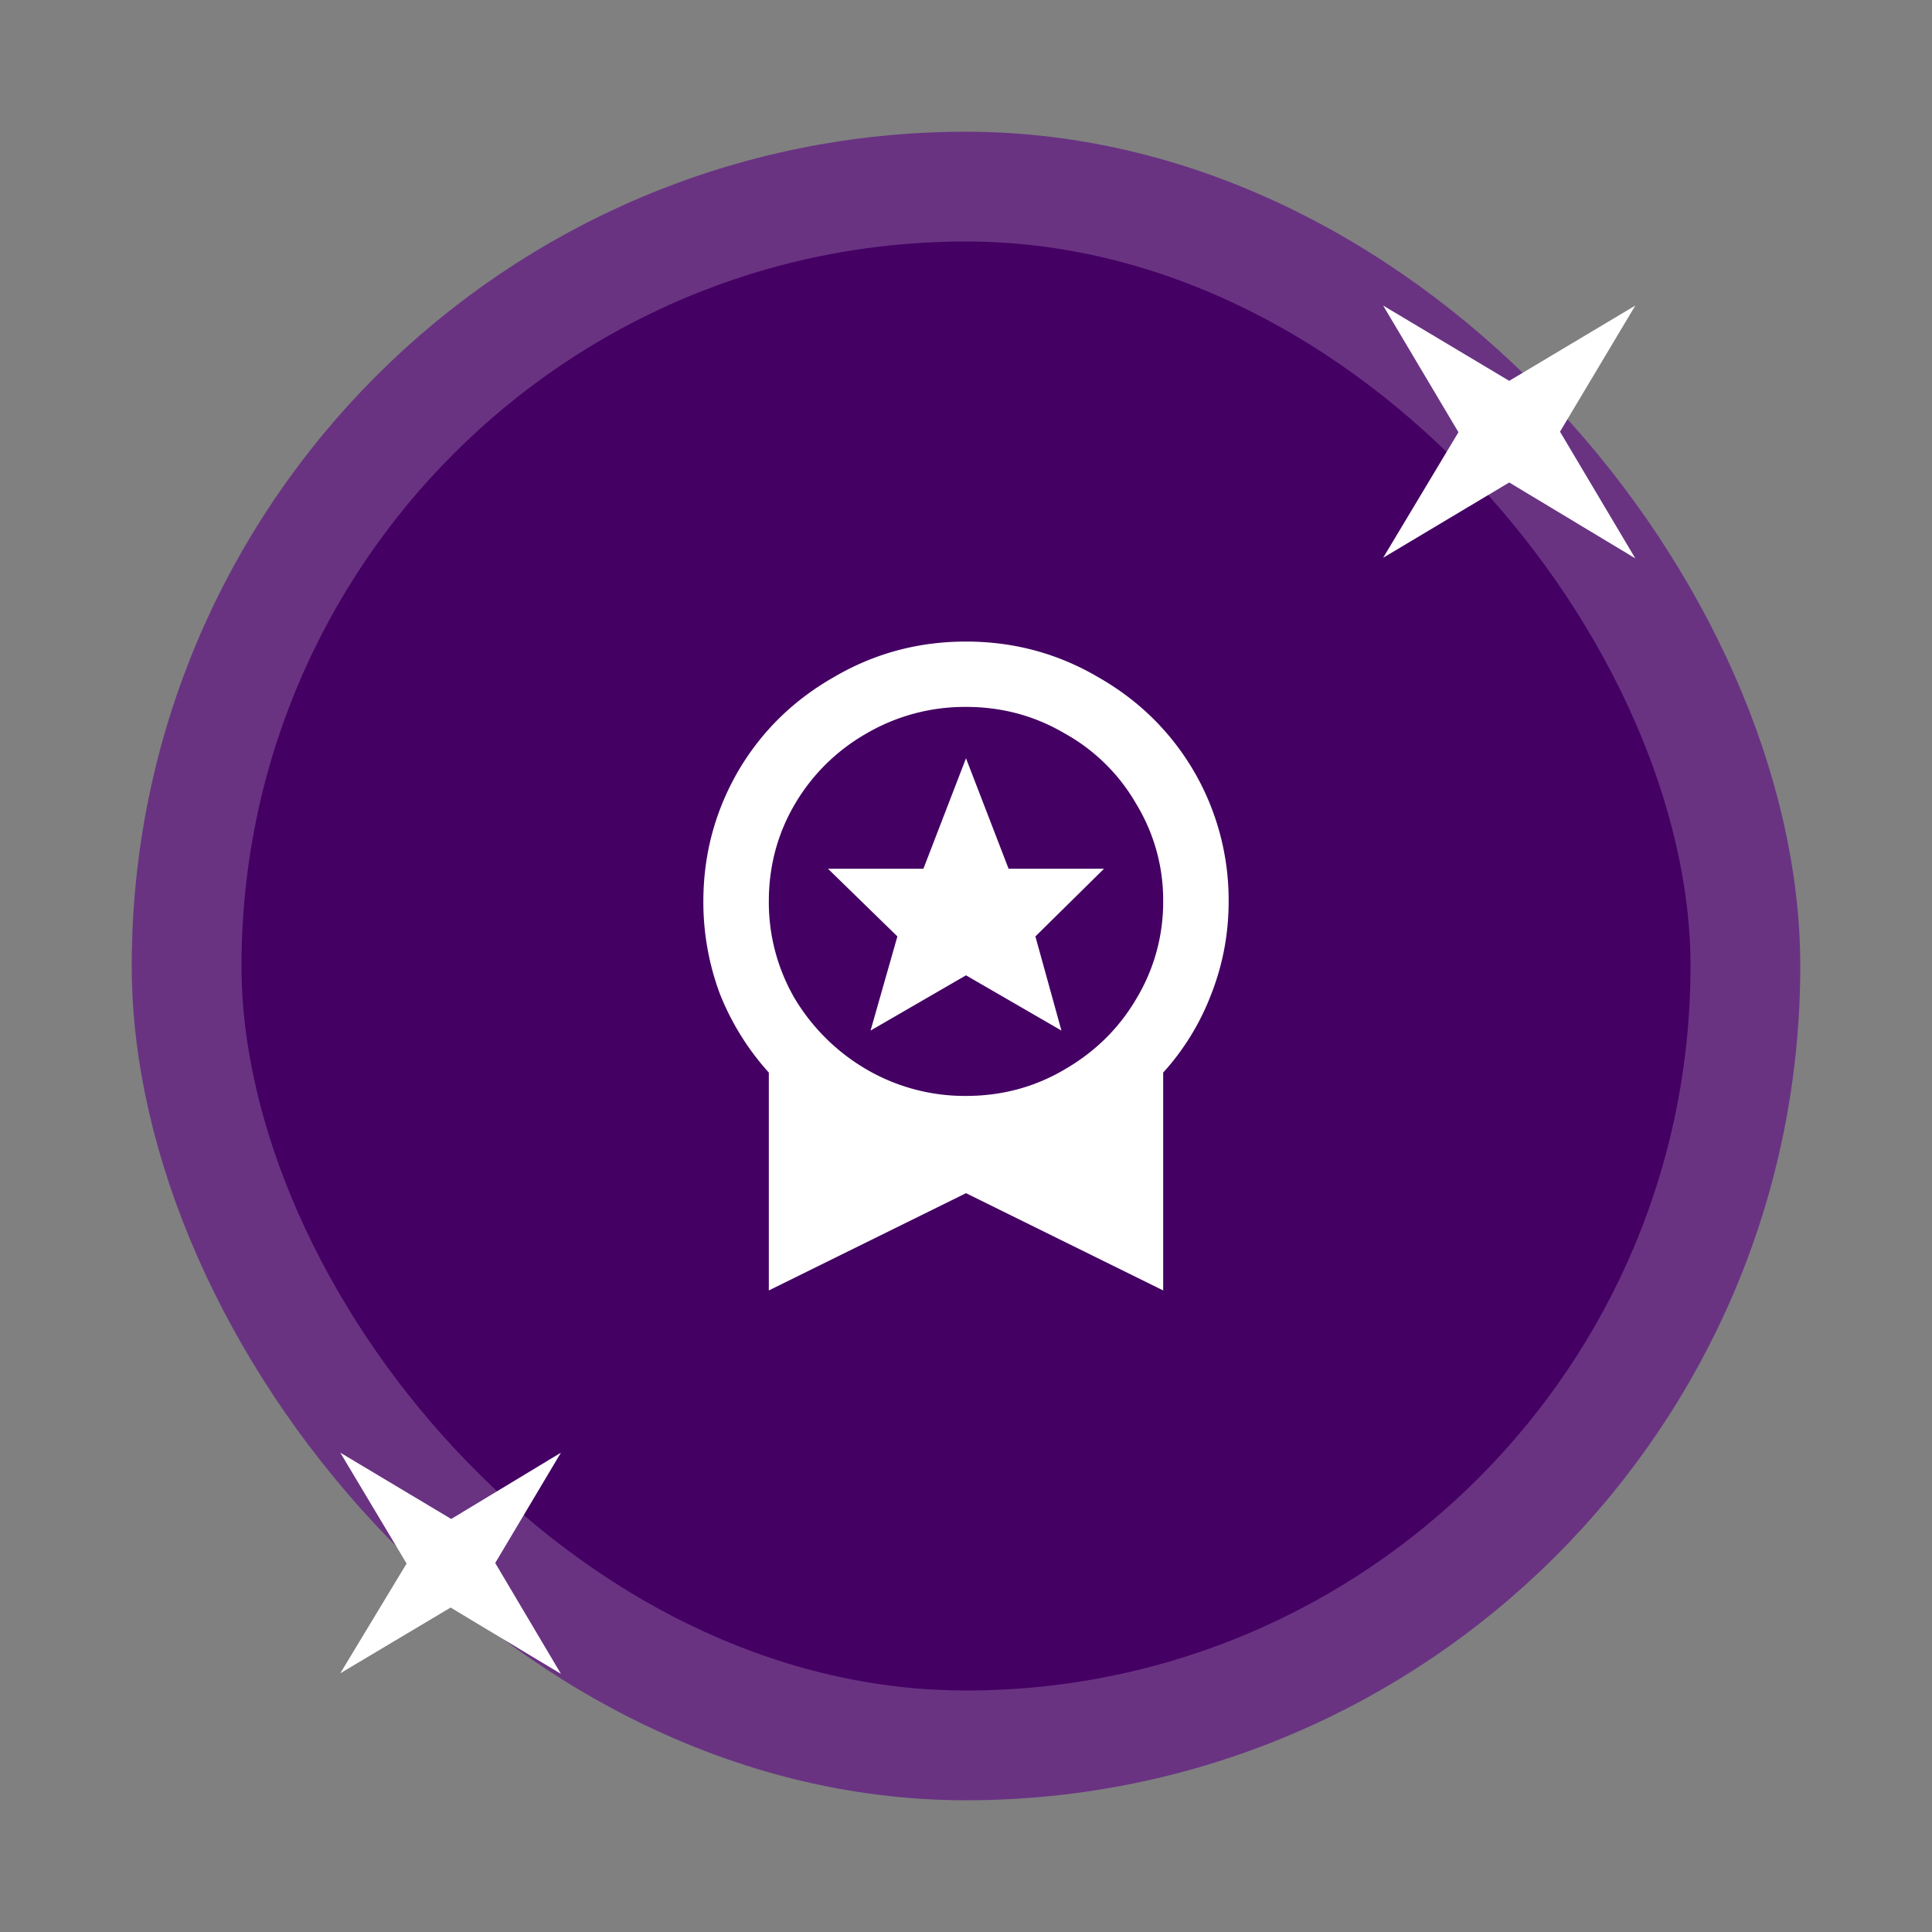 <svg xmlns="http://www.w3.org/2000/svg" width="88" height="88" fill="none" viewBox="0 0 88 88"><rect x="0" y="0" width="88" height="88" fill="#808080" stroke="none"/><rect width="71" height="71" x="8.5" y="8.5" fill="#440063" stroke="#693382" stroke-width="5" rx="35.5"/><path fill="#fff" fill-rule="evenodd" d="M74.486 13.917l-5.743 3.43L63 13.917l3.43 5.77L63 25.406l5.743-3.43 5.743 3.457-3.43-5.771 3.43-5.744zM25.55 66.167l-4.998 3.02-5.052-3.02 3.02 5.05-3.02 4.999 5.025-2.994 5.025 3.02-2.993-5.05 2.993-5.025z" clip-rule="evenodd"/><path fill="#fff" d="M44 29.222c2.18 0 4.191 0.544 6.035 1.63 1.82 1.04 3.258 2.446 4.311 4.218a11.657 11.657 0 0 1 1.617 5.989c0 1.465-0.263 2.87-0.79 4.217a11.307 11.307 0 0 1-2.192 3.58v9.922l-8.98-4.43-8.982 4.43v-9.923a11.863 11.863 0 0 1-2.227-3.58 11.956 11.956 0 0 1-0.755-4.216c0-2.15 0.539-4.147 1.617-5.99 1.053-1.771 2.49-3.177 4.31-4.217 1.845-1.086 3.857-1.63 6.036-1.63zm8.981 11.837a8.401 8.401 0 0 0-1.221-4.43 8.516 8.516 0 0 0-3.27-3.225c-1.364-0.803-2.861-1.205-4.49-1.205a8.886 8.886 0 0 0-4.526 1.205 8.858 8.858 0 0 0-3.27 3.225c-0.79 1.347-1.185 2.823-1.185 4.43a8.717 8.717 0 0 0 1.185 4.43 9.231 9.231 0 0 0 3.27 3.224A8.887 8.887 0 0 0 44 49.918c1.629 0 3.126-0.401 4.49-1.205 1.39-0.803 2.48-1.878 3.27-3.224a8.522 8.522 0 0 0 1.221-4.43zM39.653 46.94l1.222-4.288-3.162-3.083h4.347L44 34.538l1.94 5.032h4.347l-3.126 3.083 1.186 4.288L44 44.425l-4.347 2.516z"/></svg>